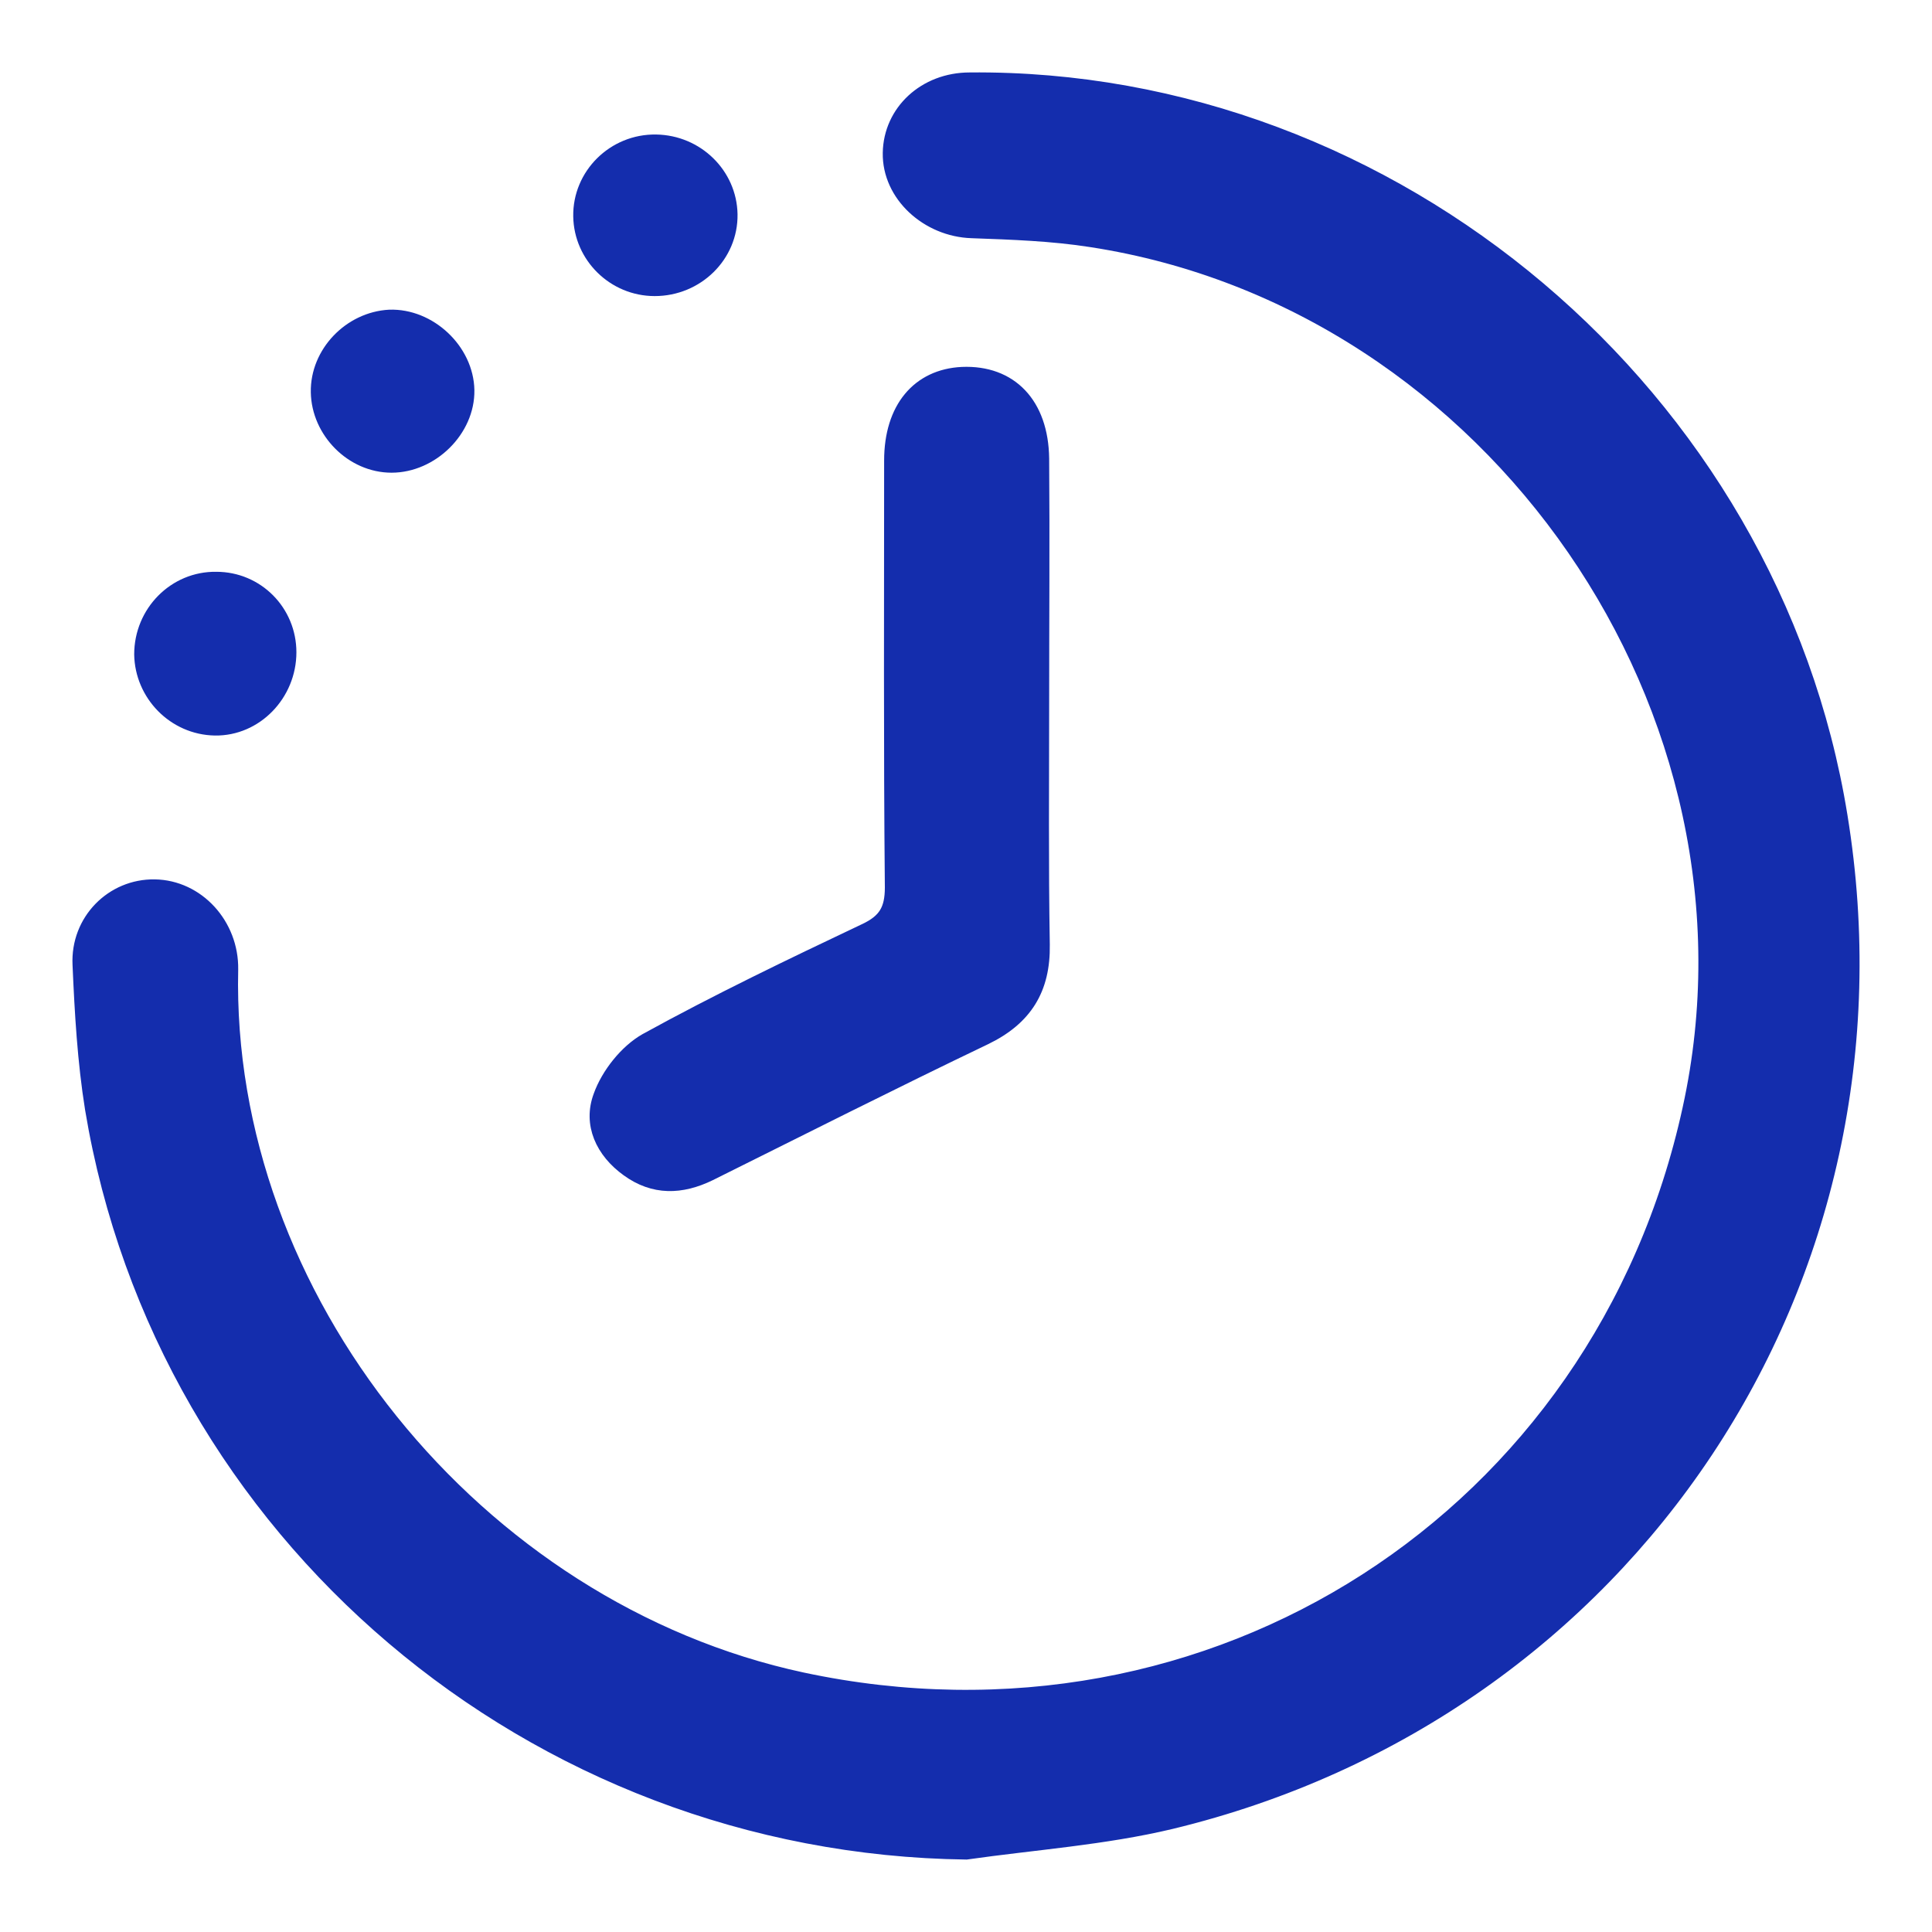<svg width="24" height="24" viewBox="0 0 24 24" fill="none" xmlns="http://www.w3.org/2000/svg">
<path d="M12.003 23C6.627 22.931 2.033 19.042 1.156 13.774C1.061 13.182 1.027 12.583 1.001 11.983C0.975 11.443 1.405 11.015 1.922 11.024C2.446 11.032 2.868 11.495 2.859 12.043C2.765 16.112 5.896 20.002 9.965 20.875C15.066 21.963 19.892 18.862 21.001 13.774C22.085 8.839 18.567 3.742 13.56 2.971C13.07 2.894 12.571 2.877 12.072 2.859C11.53 2.842 11.057 2.414 11.066 1.9C11.074 1.395 11.496 1 12.046 1C17.311 0.949 22.008 4.924 22.851 10.141C23.788 15.89 20.227 21.252 14.541 22.623C13.715 22.82 12.846 22.88 12.003 23Z" fill="#142DAD" stroke="#142DAD" stroke-width="0.2"/>
<path d="M12.933 8.745C12.933 9.739 12.924 10.741 12.941 11.735C12.95 12.283 12.726 12.643 12.227 12.883C11.083 13.431 9.948 14.005 8.812 14.57C8.46 14.742 8.124 14.75 7.806 14.519C7.496 14.296 7.341 13.962 7.47 13.619C7.565 13.354 7.789 13.071 8.03 12.934C8.916 12.446 9.827 12.009 10.748 11.572C11.006 11.452 11.092 11.306 11.092 11.024C11.075 9.259 11.083 7.485 11.083 5.721C11.083 5.078 11.419 4.684 11.952 4.658C12.546 4.633 12.924 5.027 12.933 5.695C12.941 6.723 12.933 7.734 12.933 8.745Z" fill="#142DAD" stroke="#142DAD" stroke-width="0.2"/>
<path d="M8.15 1.771C8.649 1.779 9.053 2.174 9.062 2.662C9.07 3.167 8.649 3.578 8.133 3.578C7.634 3.578 7.229 3.176 7.221 2.688C7.212 2.182 7.634 1.762 8.15 1.771Z" fill="#142DAD" stroke="#142DAD" stroke-width="0.2"/>
<path d="M3.582 8.103C3.582 8.617 3.169 9.045 2.67 9.037C2.171 9.028 1.775 8.617 1.767 8.129C1.767 7.614 2.18 7.195 2.687 7.203C3.186 7.203 3.582 7.606 3.582 8.103Z" fill="#142DAD" stroke="#142DAD" stroke-width="0.2"/>
<path d="M5.793 4.847C5.801 5.335 5.354 5.772 4.864 5.772C4.382 5.772 3.969 5.352 3.961 4.872C3.952 4.392 4.356 3.973 4.838 3.947C5.328 3.93 5.784 4.358 5.793 4.847Z" fill="#142DAD" stroke="#142DAD" stroke-width="0.2"/>
</svg>
